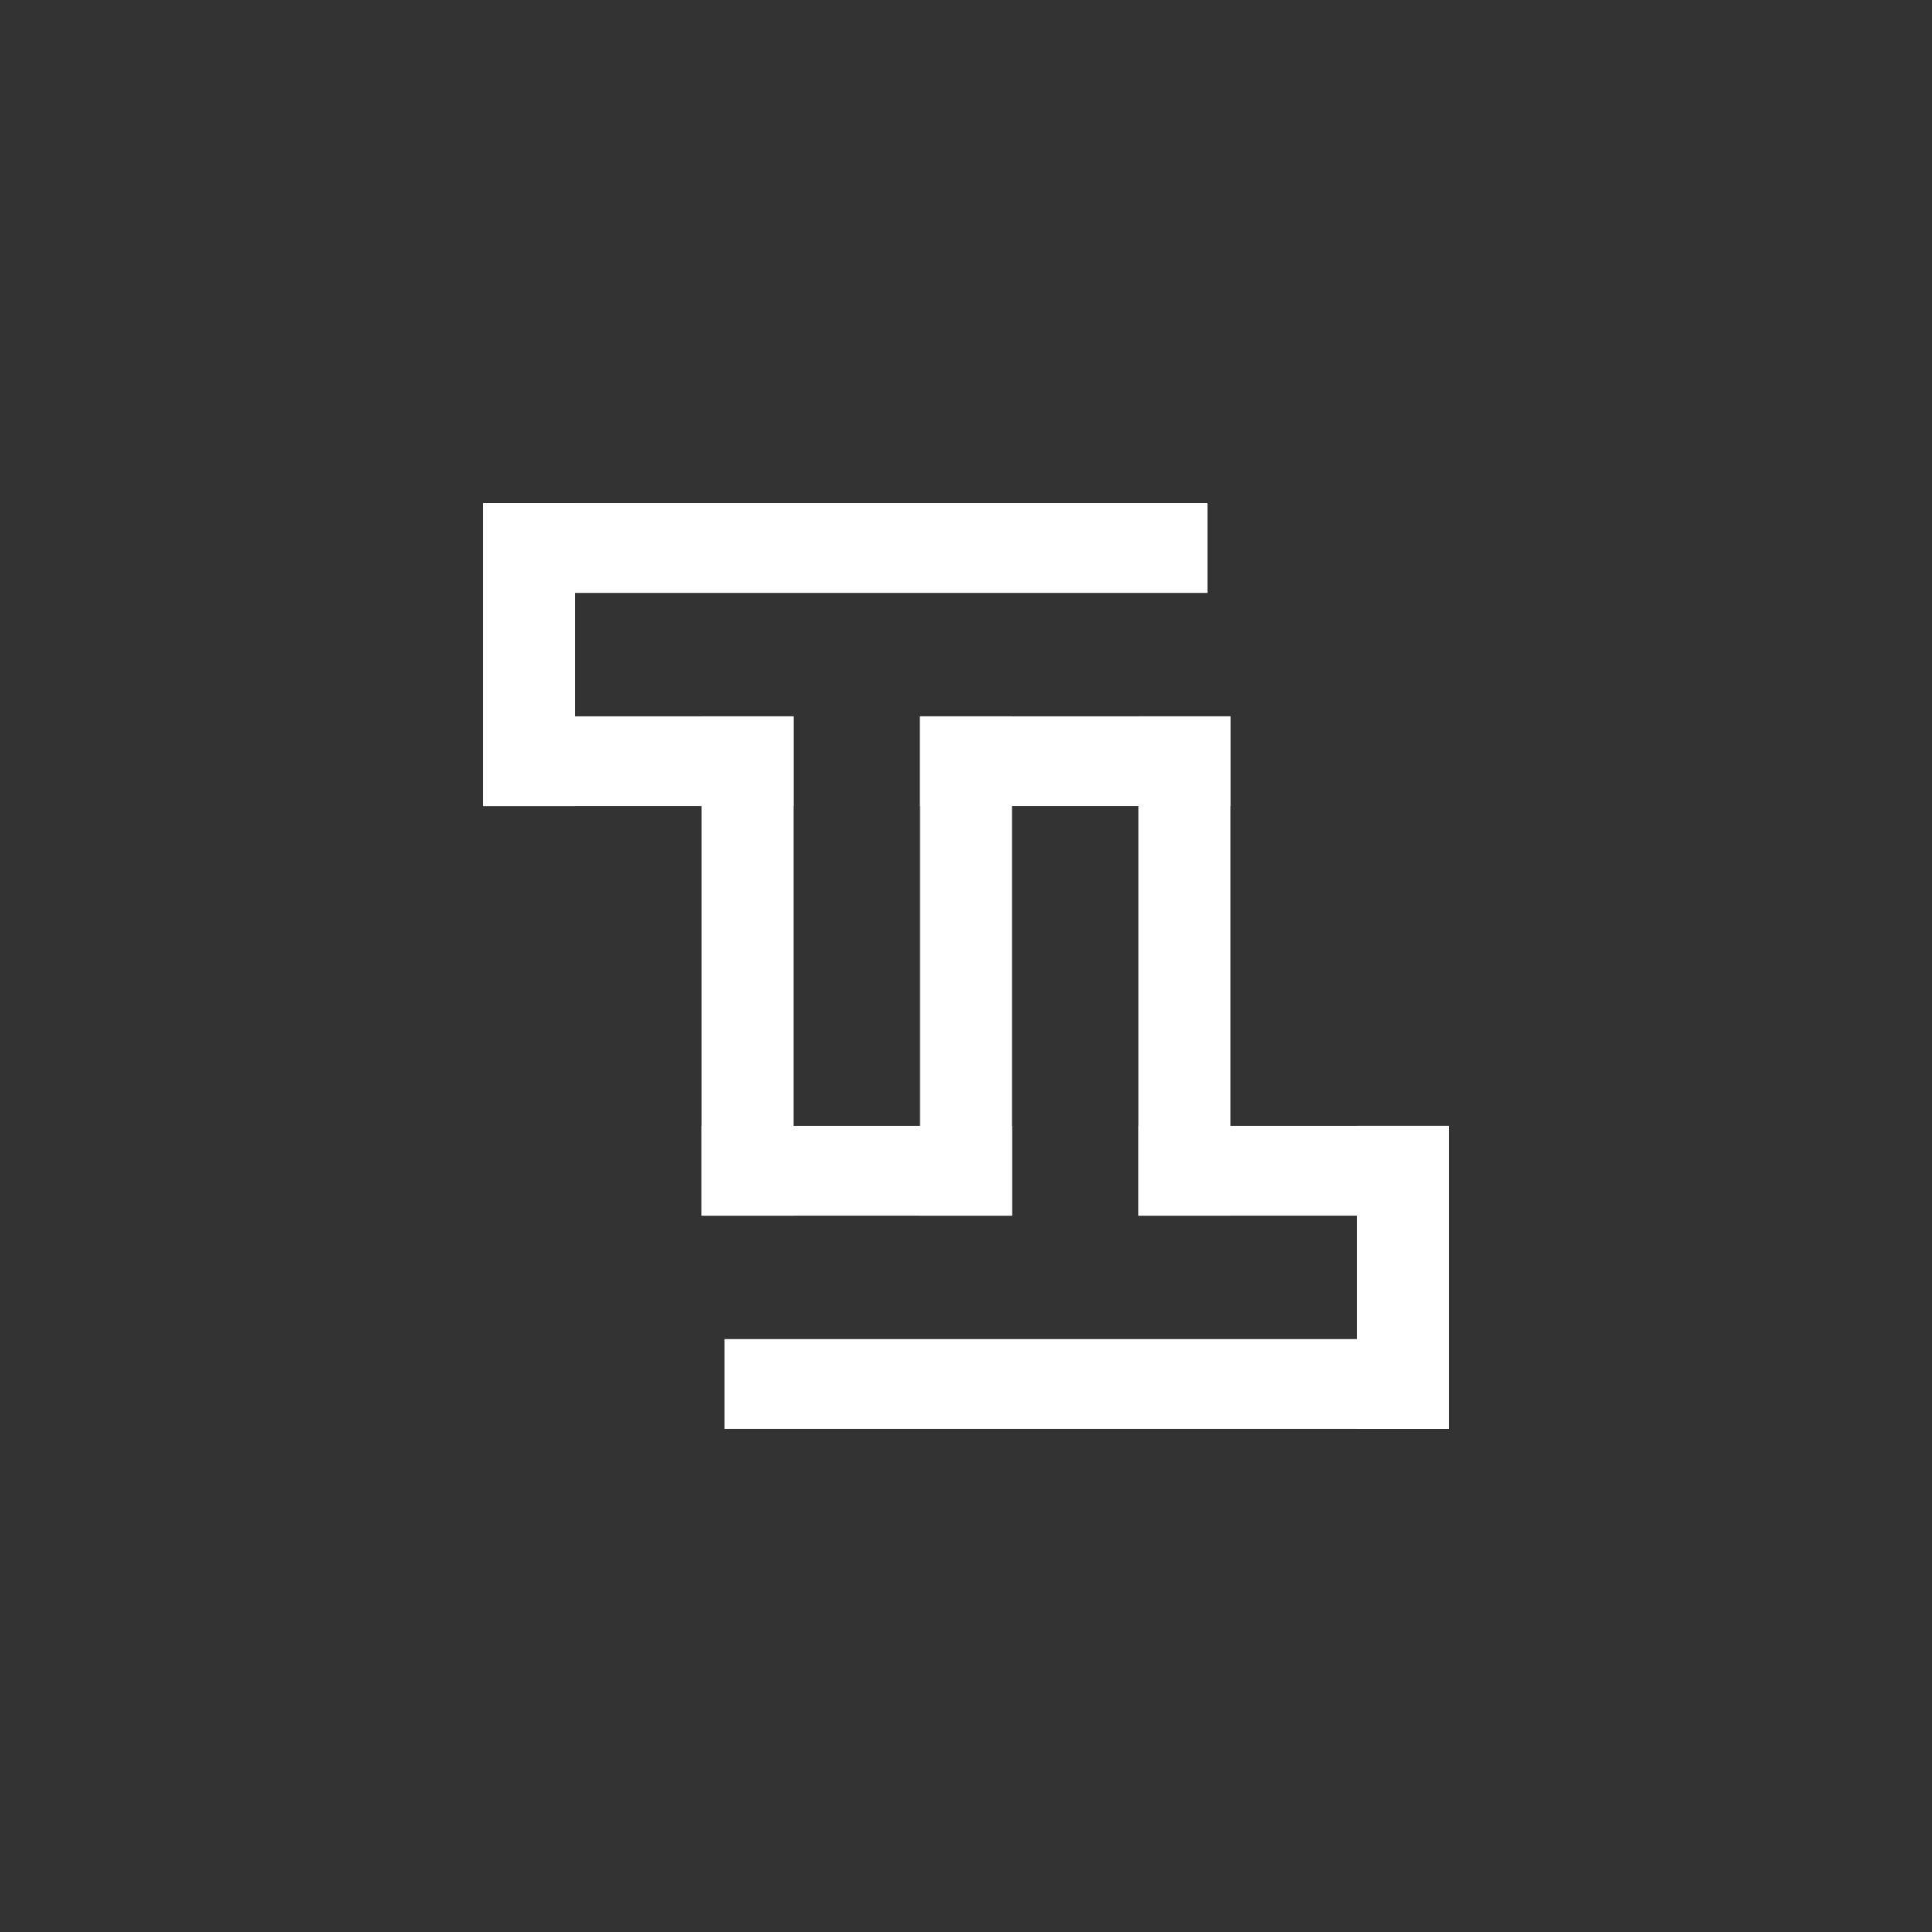 <svg width="96" height="96" viewBox="0 0 96 96" fill="none" xmlns="http://www.w3.org/2000/svg">
<rect x="0" y="0" width="96" height="96" fill="#333333" stroke="none"/>
<path d="M24 25H60V29.461H24V25Z" fill="white"/>
<path d="M28.571 25L28.571 40.054H24L24 25H28.571Z" fill="white"/>
<path d="M39.429 40.054H24L24 35.594L39.429 35.594V40.054Z" fill="white"/>
<path d="M61.143 40.054L45.714 40.054V35.594L61.143 35.594V40.054Z" fill="white"/>
<path d="M72 60.406H56.571V55.946H72V60.406Z" fill="white"/>
<path d="M67.429 71V55.946H72V71H67.429Z" fill="white"/>
<path d="M50.286 60.406H34.857V55.946H50.286V60.406Z" fill="white"/>
<path d="M39.429 35.594L39.429 60.406H34.857L34.857 35.594H39.429Z" fill="white"/>
<path d="M50.286 35.594V60.406H45.714V35.594L50.286 35.594Z" fill="white"/>
<path d="M61.143 35.594V60.406H56.571L56.571 35.594H61.143Z" fill="white"/>
<path d="M36 66.539H72V71H36V66.539Z" fill="white"/>
</svg>
